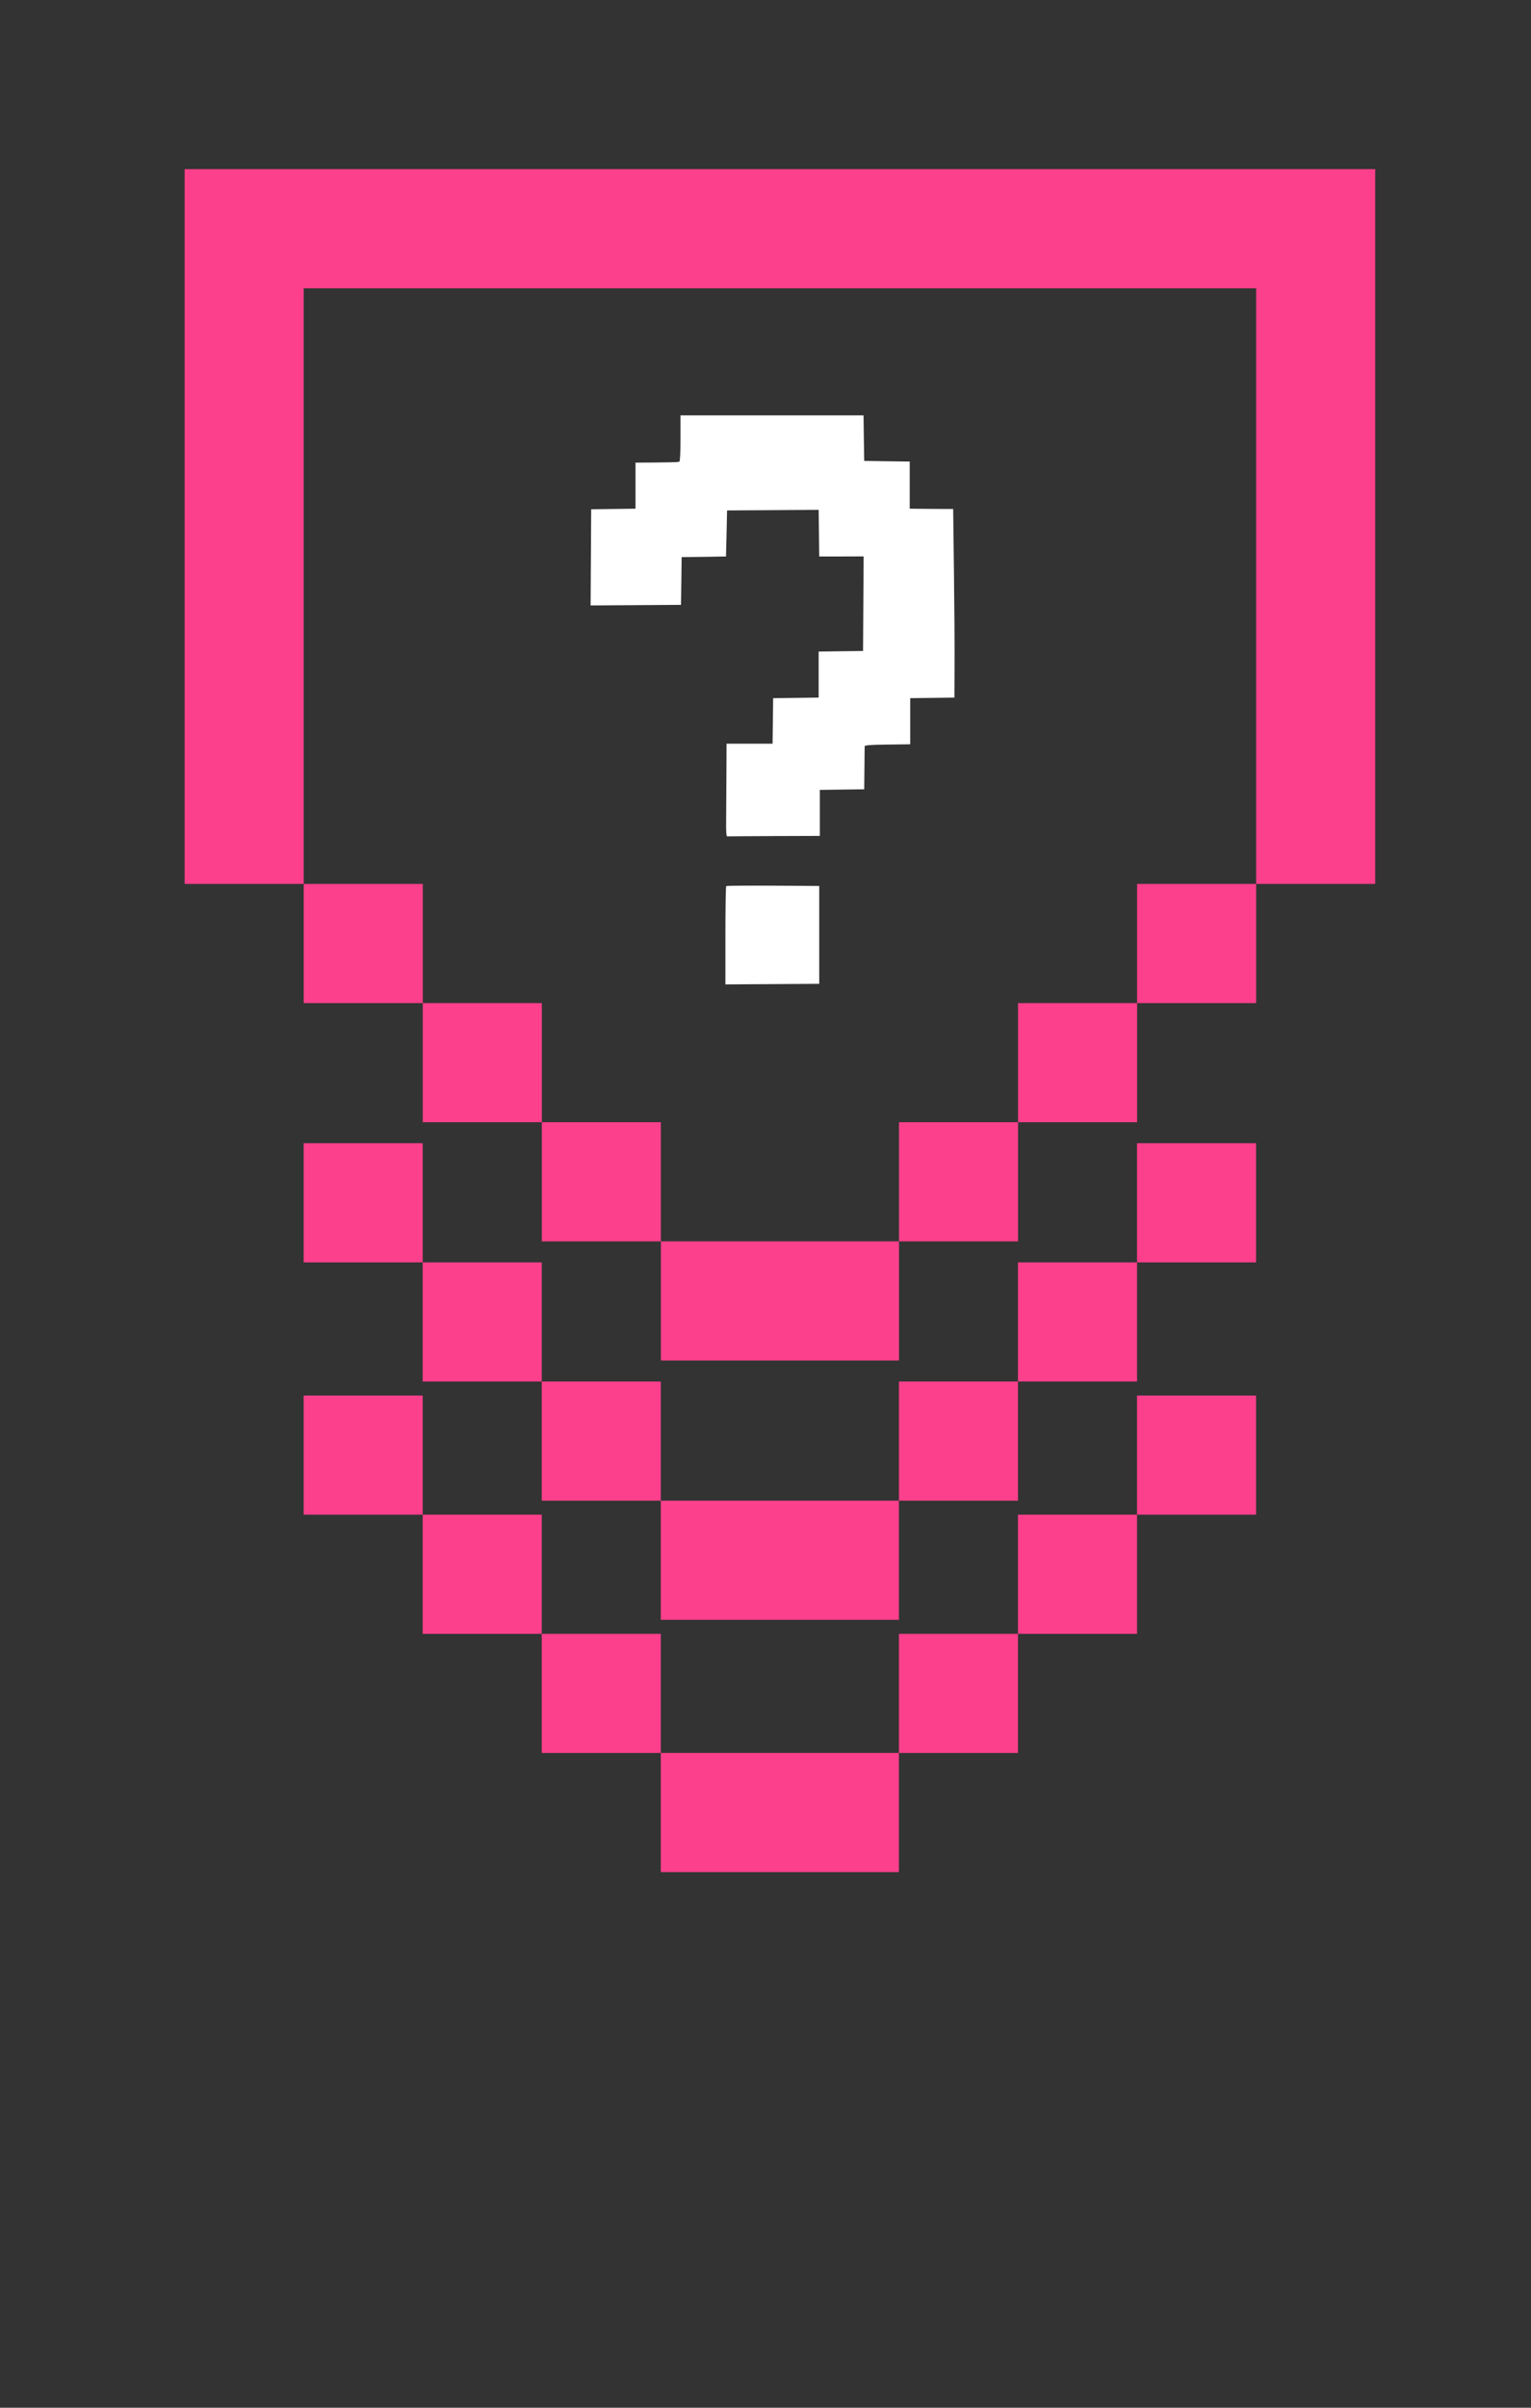 <svg width="21" height="33" viewBox="0 0 21 33" fill="none" xmlns="http://www.w3.org/2000/svg">
<rect x="0" y="0" width="21" height="33" fill="#333333" stroke="none"/>
<path d="M18.863 2.318H2.533V12.115H4.166V3.951H17.23V12.115H18.863V2.318ZM5.799 12.115H4.166V13.748H5.799V12.115ZM5.799 13.748H7.432V15.381H9.065V17.014H7.432V15.381H5.799V13.748ZM9.065 17.014V18.647H12.331V17.014H13.964V15.381H12.331V17.014H9.065ZM17.23 12.115H15.597V13.748H13.964V15.381H15.597V13.748H17.23V12.115Z" fill="#FC408C"/>
<path d="M5.798 15.669H4.165V17.302H5.798V15.669ZM5.798 17.302H7.431V18.935H9.064V20.568H7.431V18.935H5.798V17.302ZM9.064 20.568V22.201H12.33V20.568H13.963V18.935H12.33V20.568H9.064ZM17.229 15.669H15.596V17.302H13.963V18.935H15.596V17.302H17.229V15.669Z" fill="#FC408C"/>
<path d="M5.798 19.127H4.165V20.76H5.798V19.127ZM5.798 20.76H7.431V22.393H9.064V24.026H7.431V22.393H5.798V20.76ZM9.064 24.026V25.659H12.33V24.026H13.963V22.393H12.33V24.026H9.064ZM17.229 19.127H15.596V20.76H13.963V22.393H15.596V20.76H17.229V19.127Z" fill="#FC408C"/>
<g clip-path="url(#clip0_744_12643)">
<path fill-rule="evenodd" clip-rule="evenodd" d="M9.334 6.009C9.334 6.208 9.328 6.326 9.318 6.327C9.31 6.328 9.296 6.331 9.288 6.333C9.279 6.335 9.147 6.338 8.995 6.339L8.717 6.341V6.656V6.972L8.413 6.976L8.109 6.98L8.105 7.639L8.101 8.298L8.721 8.294L9.341 8.29L9.346 7.963L9.35 7.636L9.654 7.632L9.958 7.627L9.966 7.312L9.973 6.996L10.601 6.992L11.229 6.988L11.233 7.307L11.237 7.627L11.542 7.627L11.846 7.626L11.842 8.274L11.838 8.922L11.534 8.926L11.229 8.93V9.246V9.561L10.917 9.565L10.605 9.569L10.601 9.881L10.597 10.193H10.281H9.966L9.964 10.598C9.963 10.82 9.961 11.107 9.96 11.234C9.958 11.41 9.962 11.464 9.977 11.463C9.988 11.462 10.277 11.461 10.621 11.459L11.245 11.457V11.142V10.826L11.549 10.822L11.854 10.818L11.857 10.532C11.858 10.376 11.86 10.239 11.86 10.228C11.861 10.214 11.939 10.208 12.173 10.205L12.485 10.201V9.885V9.569L12.788 9.565L13.091 9.561L13.093 9.134C13.095 8.899 13.091 8.317 13.085 7.841L13.074 6.976L12.965 6.976C12.904 6.975 12.77 6.975 12.666 6.974L12.478 6.972V6.649V6.326L12.166 6.322L11.854 6.317L11.849 6.005L11.845 5.693H10.589H9.334V6.009ZM9.961 12.145C9.955 12.151 9.95 12.456 9.95 12.824V13.492L10.594 13.488L11.237 13.484V12.813V12.143L10.604 12.139C10.256 12.137 9.966 12.139 9.961 12.145Z" fill="white"/>
</g>
<defs>
<clipPath id="clip0_744_12643">
<rect width="7.89" height="7.89" fill="white" transform="translate(6.59 5.616)"/>
</clipPath>
</defs>
</svg>
